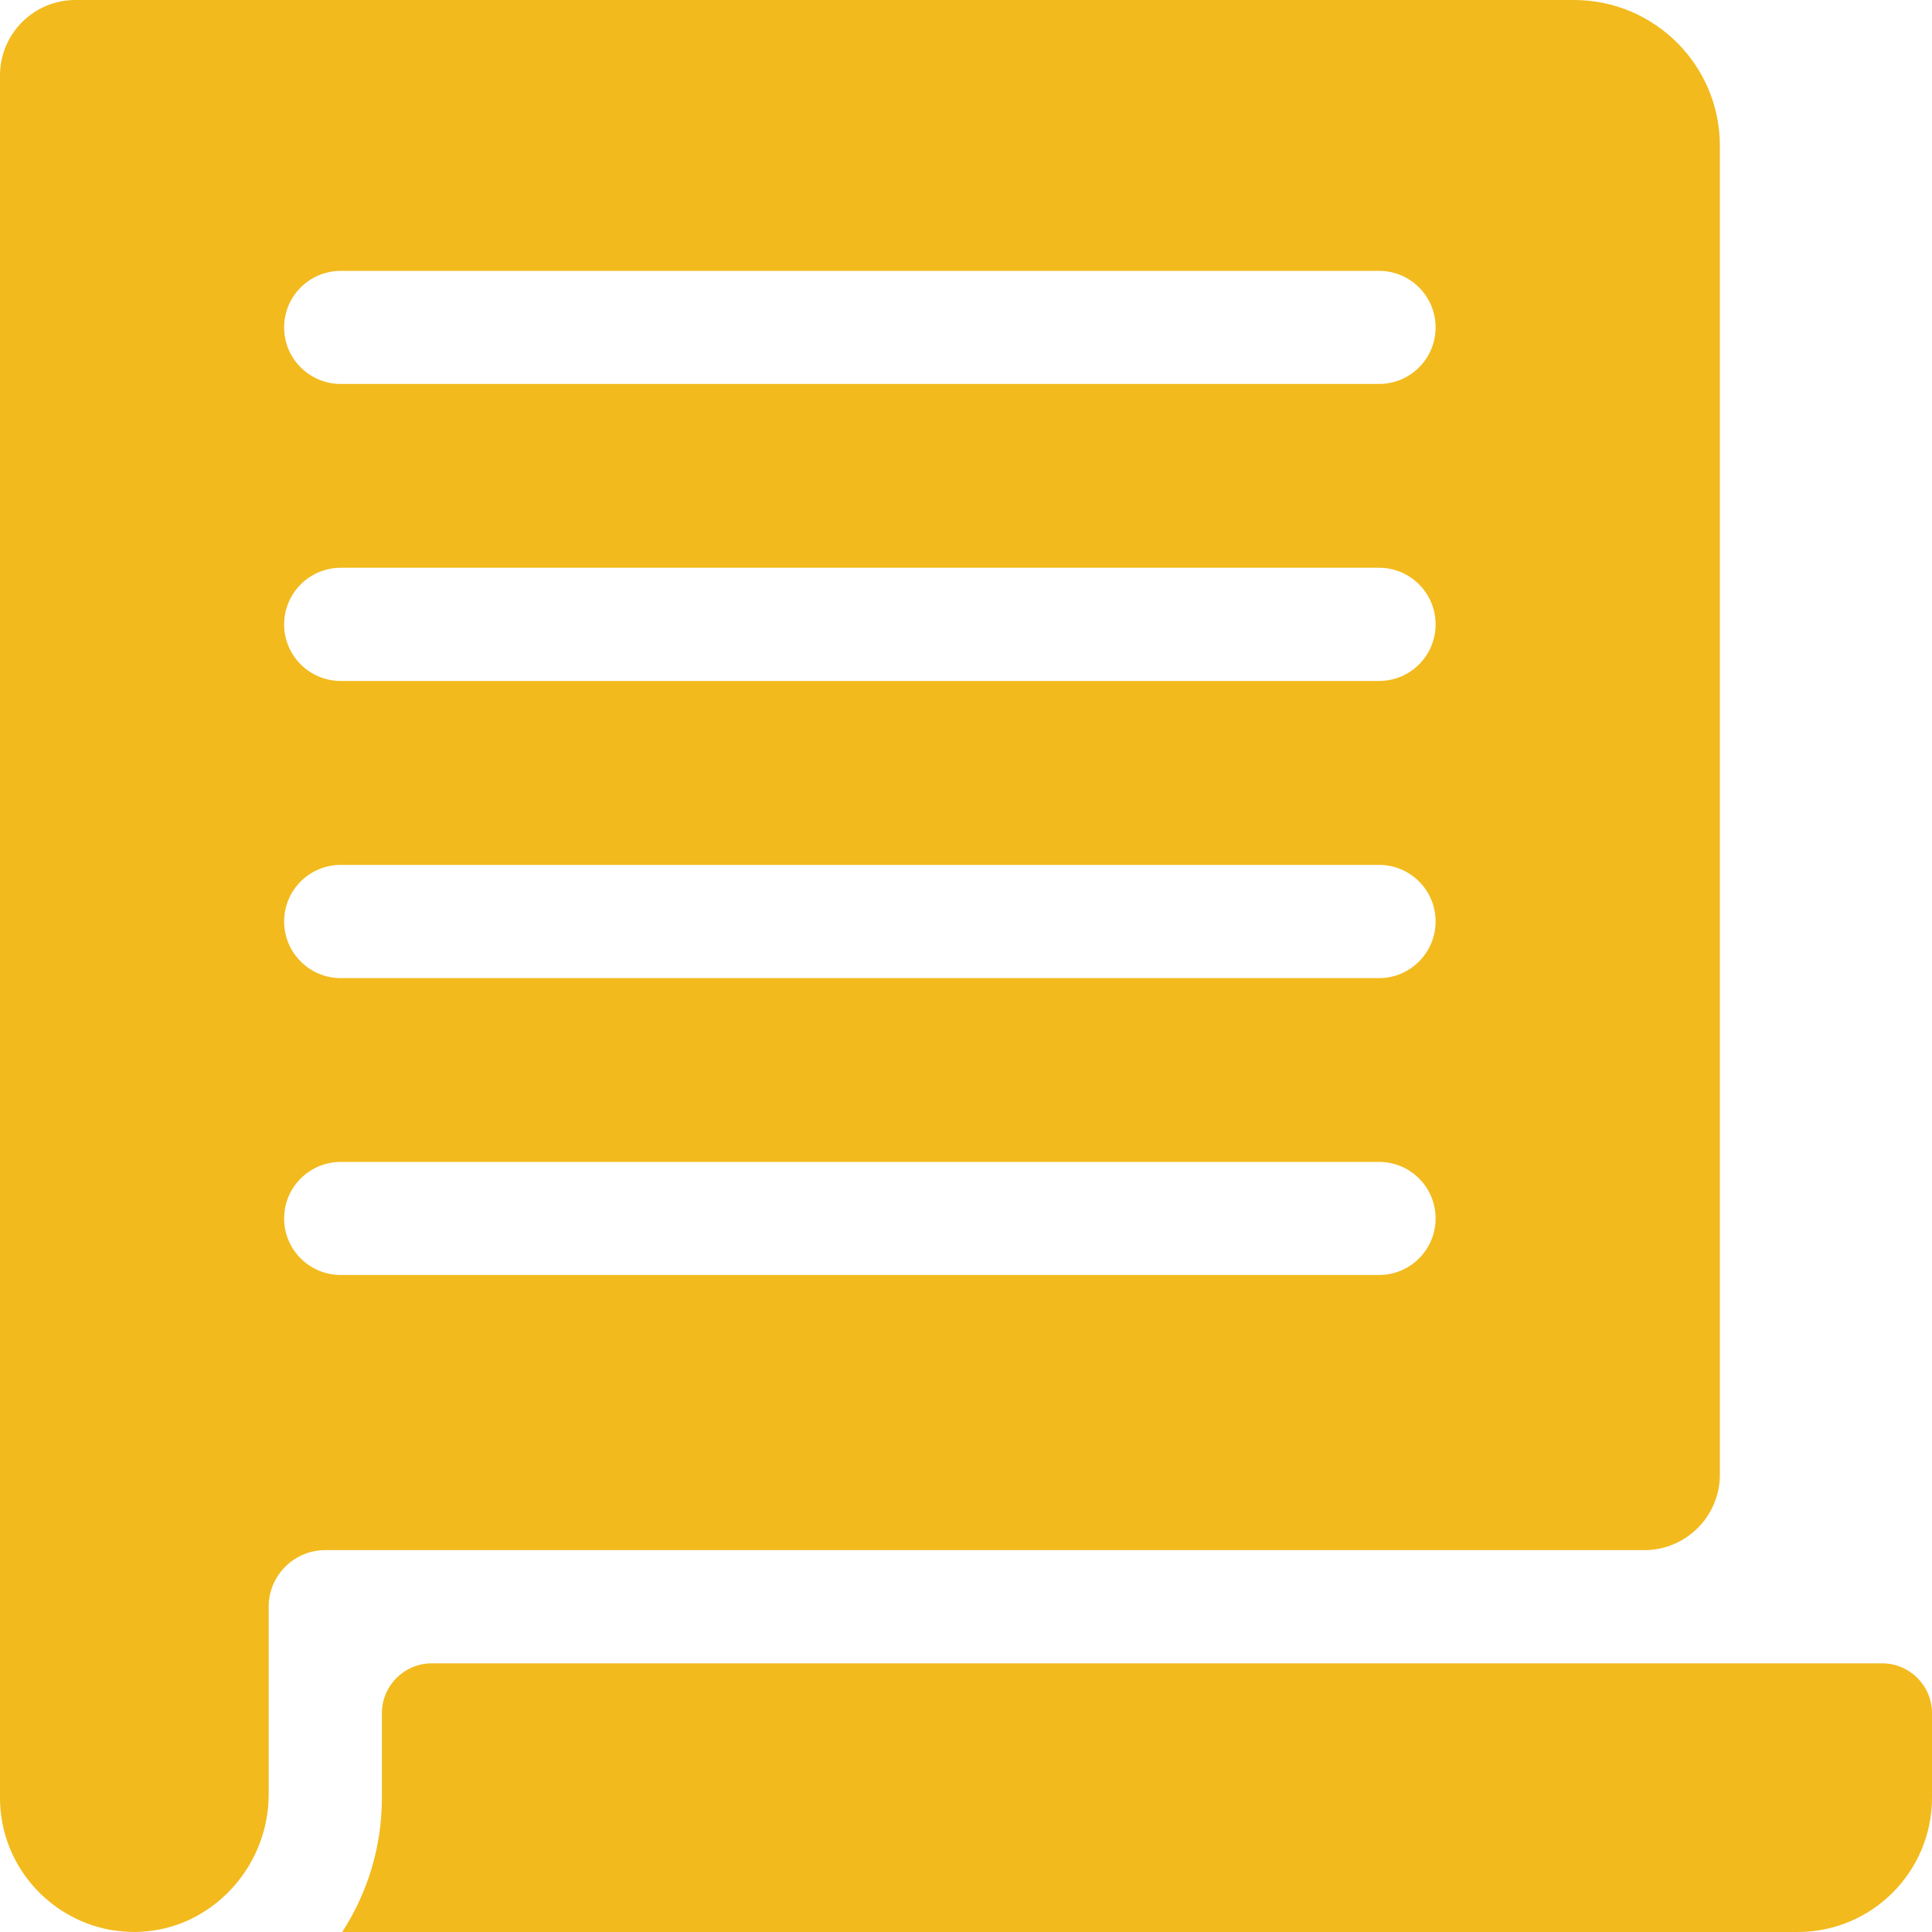 <?xml version="1.0" encoding="UTF-8"?>
<svg width="15px" height="15px" viewBox="0 0 15 15" version="1.1" xmlns="http://www.w3.org/2000/svg" xmlns:xlink="http://www.w3.org/1999/xlink">
    <title>19A9575D-A1DF-4D62-8064-A4C08B249005</title>
    <g id="Design" stroke="none" stroke-width="1" fill="none" fill-rule="evenodd">
        <g id="home" transform="translate(-45, -175)" fill="#F2BA1D">
            <g id="Group-4" transform="translate(45, 175)">
                <path d="M10.707,2.981 L2.646,2.981 C2.403,2.981 2.206,2.785 2.206,2.542 C2.206,2.299 2.403,2.103 2.646,2.103 L10.707,2.103 C10.949,2.103 11.146,2.299 11.146,2.542 C11.146,2.785 10.949,2.981 10.707,2.981 M10.707,5.287 L2.646,5.287 C2.403,5.287 2.206,5.091 2.206,4.848 C2.206,4.605 2.403,4.408 2.646,4.408 L10.707,4.408 C10.949,4.408 11.146,4.605 11.146,4.848 C11.146,5.091 10.949,5.287 10.707,5.287 M10.707,7.594 L2.646,7.594 C2.403,7.594 2.206,7.397 2.206,7.154 C2.206,6.911 2.403,6.715 2.646,6.715 L10.707,6.715 C10.949,6.715 11.146,6.911 11.146,7.154 C11.146,7.397 10.949,7.594 10.707,7.594 M10.707,9.899 L2.646,9.899 C2.403,9.899 2.206,9.703 2.206,9.46 C2.206,9.217 2.403,9.021 2.646,9.021 L10.707,9.021 C10.949,9.021 11.146,9.217 11.146,9.46 C11.146,9.703 10.949,9.899 10.707,9.899 M12.22,-6.30606678e-14 L0.586,-6.30606678e-14 C0.262,-6.30606678e-14 2.18491891e-13,0.262 2.18491891e-13,0.586 L2.18491891e-13,13.957 C2.18491891e-13,14.47 0.369,14.89 0.848,14.982 C1.037,15.013 1.113,14.996 1.182,14.99 C1.689,14.92 2.086,14.467 2.086,13.931 L2.086,12.474 C2.086,12.232 2.283,12.035 2.526,12.035 L12.767,12.035 C13.09,12.035 13.353,11.773 13.353,11.449 L13.353,1.132 C13.353,0.507 12.846,-6.30606678e-14 12.22,-6.30606678e-14" id="Fill-1"></path>
                <path d="M15,13.302 L15,13.957 C15,14.533 14.533,15 13.957,15 L2.657,15 C2.852,14.699 2.965,14.341 2.965,13.957 L2.965,13.302 C2.965,13.087 3.139,12.914 3.353,12.914 L14.612,12.914 C14.826,12.914 15,13.087 15,13.302" id="Fill-4"></path>
            </g>
        </g>
    </g>
</svg>